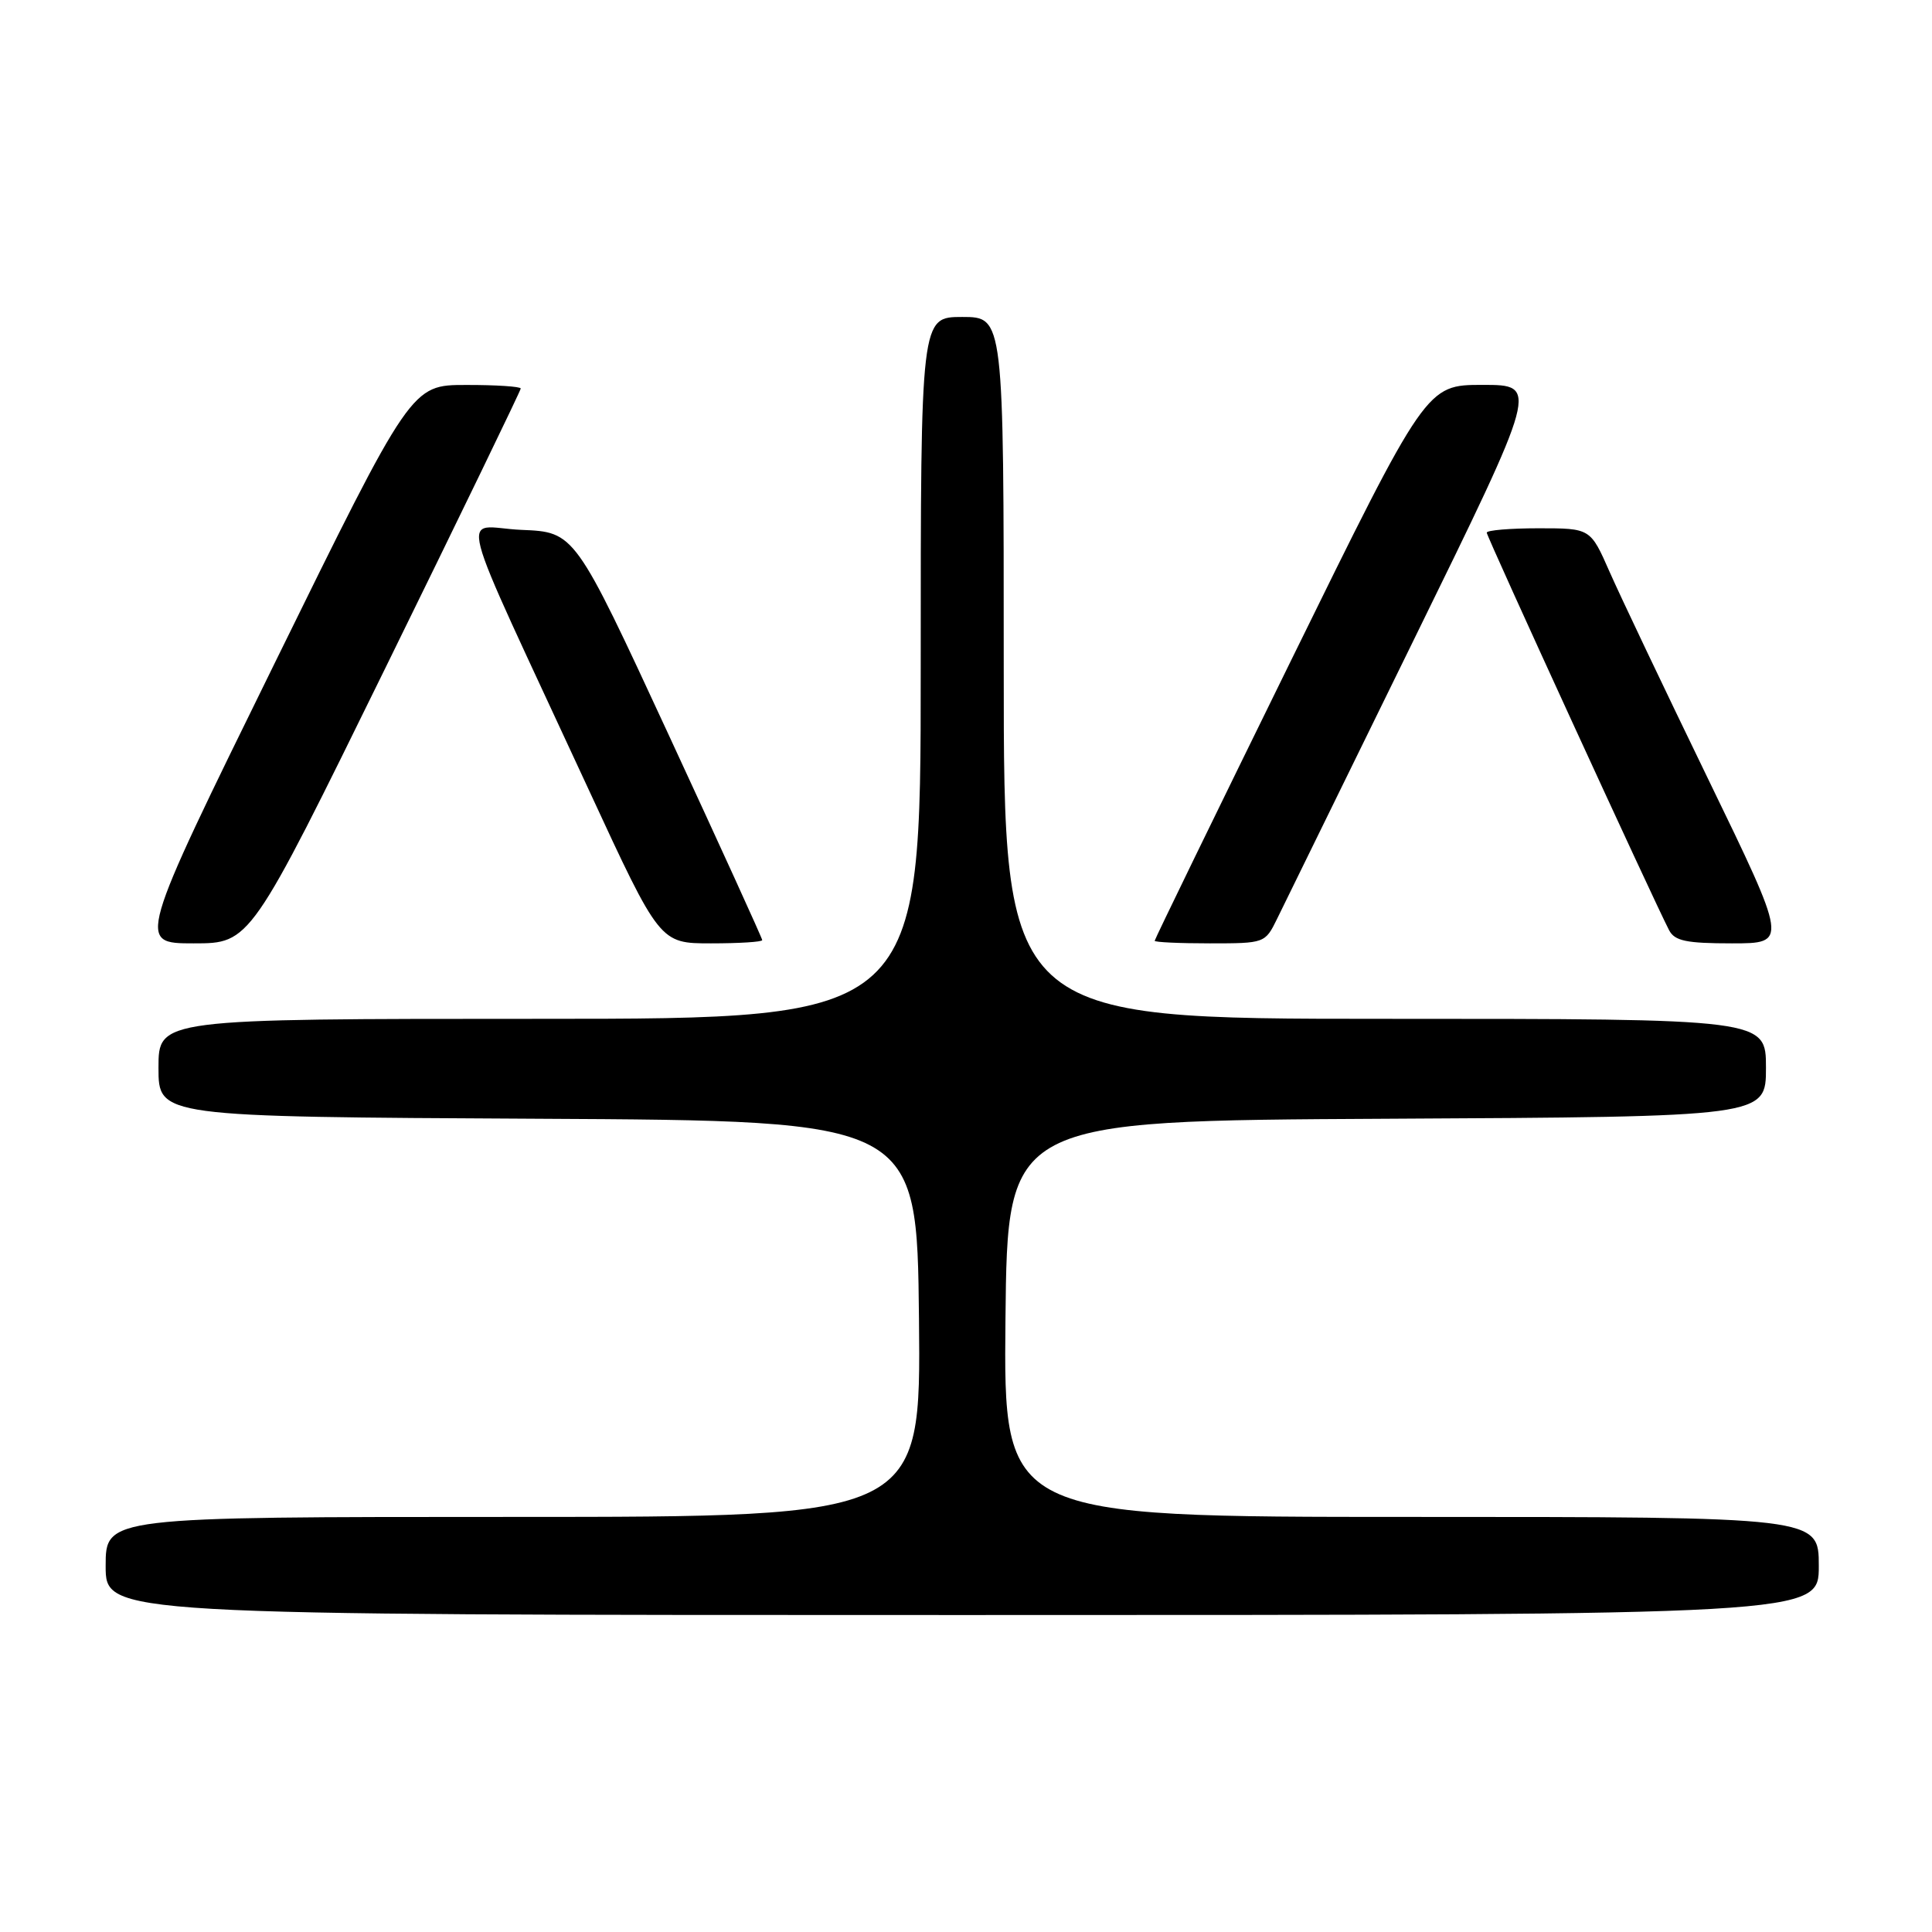 <?xml version="1.0" encoding="UTF-8" standalone="no"?>
<!DOCTYPE svg PUBLIC "-//W3C//DTD SVG 1.1//EN" "http://www.w3.org/Graphics/SVG/1.1/DTD/svg11.dtd" >
<svg xmlns="http://www.w3.org/2000/svg" xmlns:xlink="http://www.w3.org/1999/xlink" version="1.1" viewBox="0 0 256 256">
 <g >
 <path fill="currentColor"
d=" M 241.00 207.50 C 241.00 201.00 241.00 201.00 186.98 201.00 C 132.97 201.00 132.97 201.00 133.23 174.75 C 133.50 148.50 133.50 148.50 183.75 148.24 C 234.00 147.98 234.00 147.98 234.00 141.49 C 234.00 135.00 234.00 135.00 183.50 135.00 C 133.00 135.00 133.00 135.00 133.00 88.50 C 133.00 42.00 133.00 42.00 127.50 42.00 C 122.00 42.00 122.00 42.00 122.00 88.50 C 122.00 135.00 122.00 135.00 71.50 135.00 C 21.00 135.00 21.00 135.00 21.00 141.49 C 21.00 147.98 21.00 147.98 71.25 148.24 C 121.50 148.50 121.50 148.50 121.77 174.75 C 122.03 201.00 122.03 201.00 68.02 201.00 C 14.00 201.00 14.00 201.00 14.00 207.50 C 14.00 214.00 14.00 214.00 127.50 214.00 C 241.00 214.00 241.00 214.00 241.00 207.50 Z  M 51.08 88.48 C 60.94 68.39 69.00 51.74 69.00 51.48 C 69.00 51.22 65.74 51.00 61.75 51.01 C 54.50 51.01 54.50 51.01 36.33 88.01 C 18.16 125.00 18.16 125.00 25.66 125.00 C 33.16 125.00 33.16 125.00 51.08 88.48 Z  M 101.00 124.57 C 101.00 124.34 95.41 112.07 88.58 97.32 C 76.16 70.50 76.16 70.50 69.08 70.21 C 61.00 69.87 59.80 65.27 78.06 104.75 C 87.43 125.00 87.43 125.00 94.21 125.00 C 97.95 125.00 101.00 124.81 101.00 124.57 Z  M 169.22 121.75 C 170.09 119.96 178.25 103.31 187.35 84.75 C 203.89 51.00 203.89 51.00 196.45 51.00 C 189.00 51.00 189.00 51.00 171.00 87.66 C 161.10 107.82 153.00 124.47 153.00 124.66 C 153.00 124.85 156.29 125.00 160.31 125.00 C 167.58 125.00 167.64 124.98 169.22 121.75 Z  M 226.35 103.25 C 220.55 91.29 214.66 78.91 213.27 75.75 C 210.74 70.00 210.74 70.00 203.87 70.00 C 200.09 70.00 197.00 70.26 197.00 70.58 C 197.00 71.11 219.06 119.20 221.16 123.25 C 221.90 124.68 223.44 125.00 229.49 125.00 C 236.90 125.00 236.90 125.00 226.35 103.25 Z "/>
</g>
</svg>